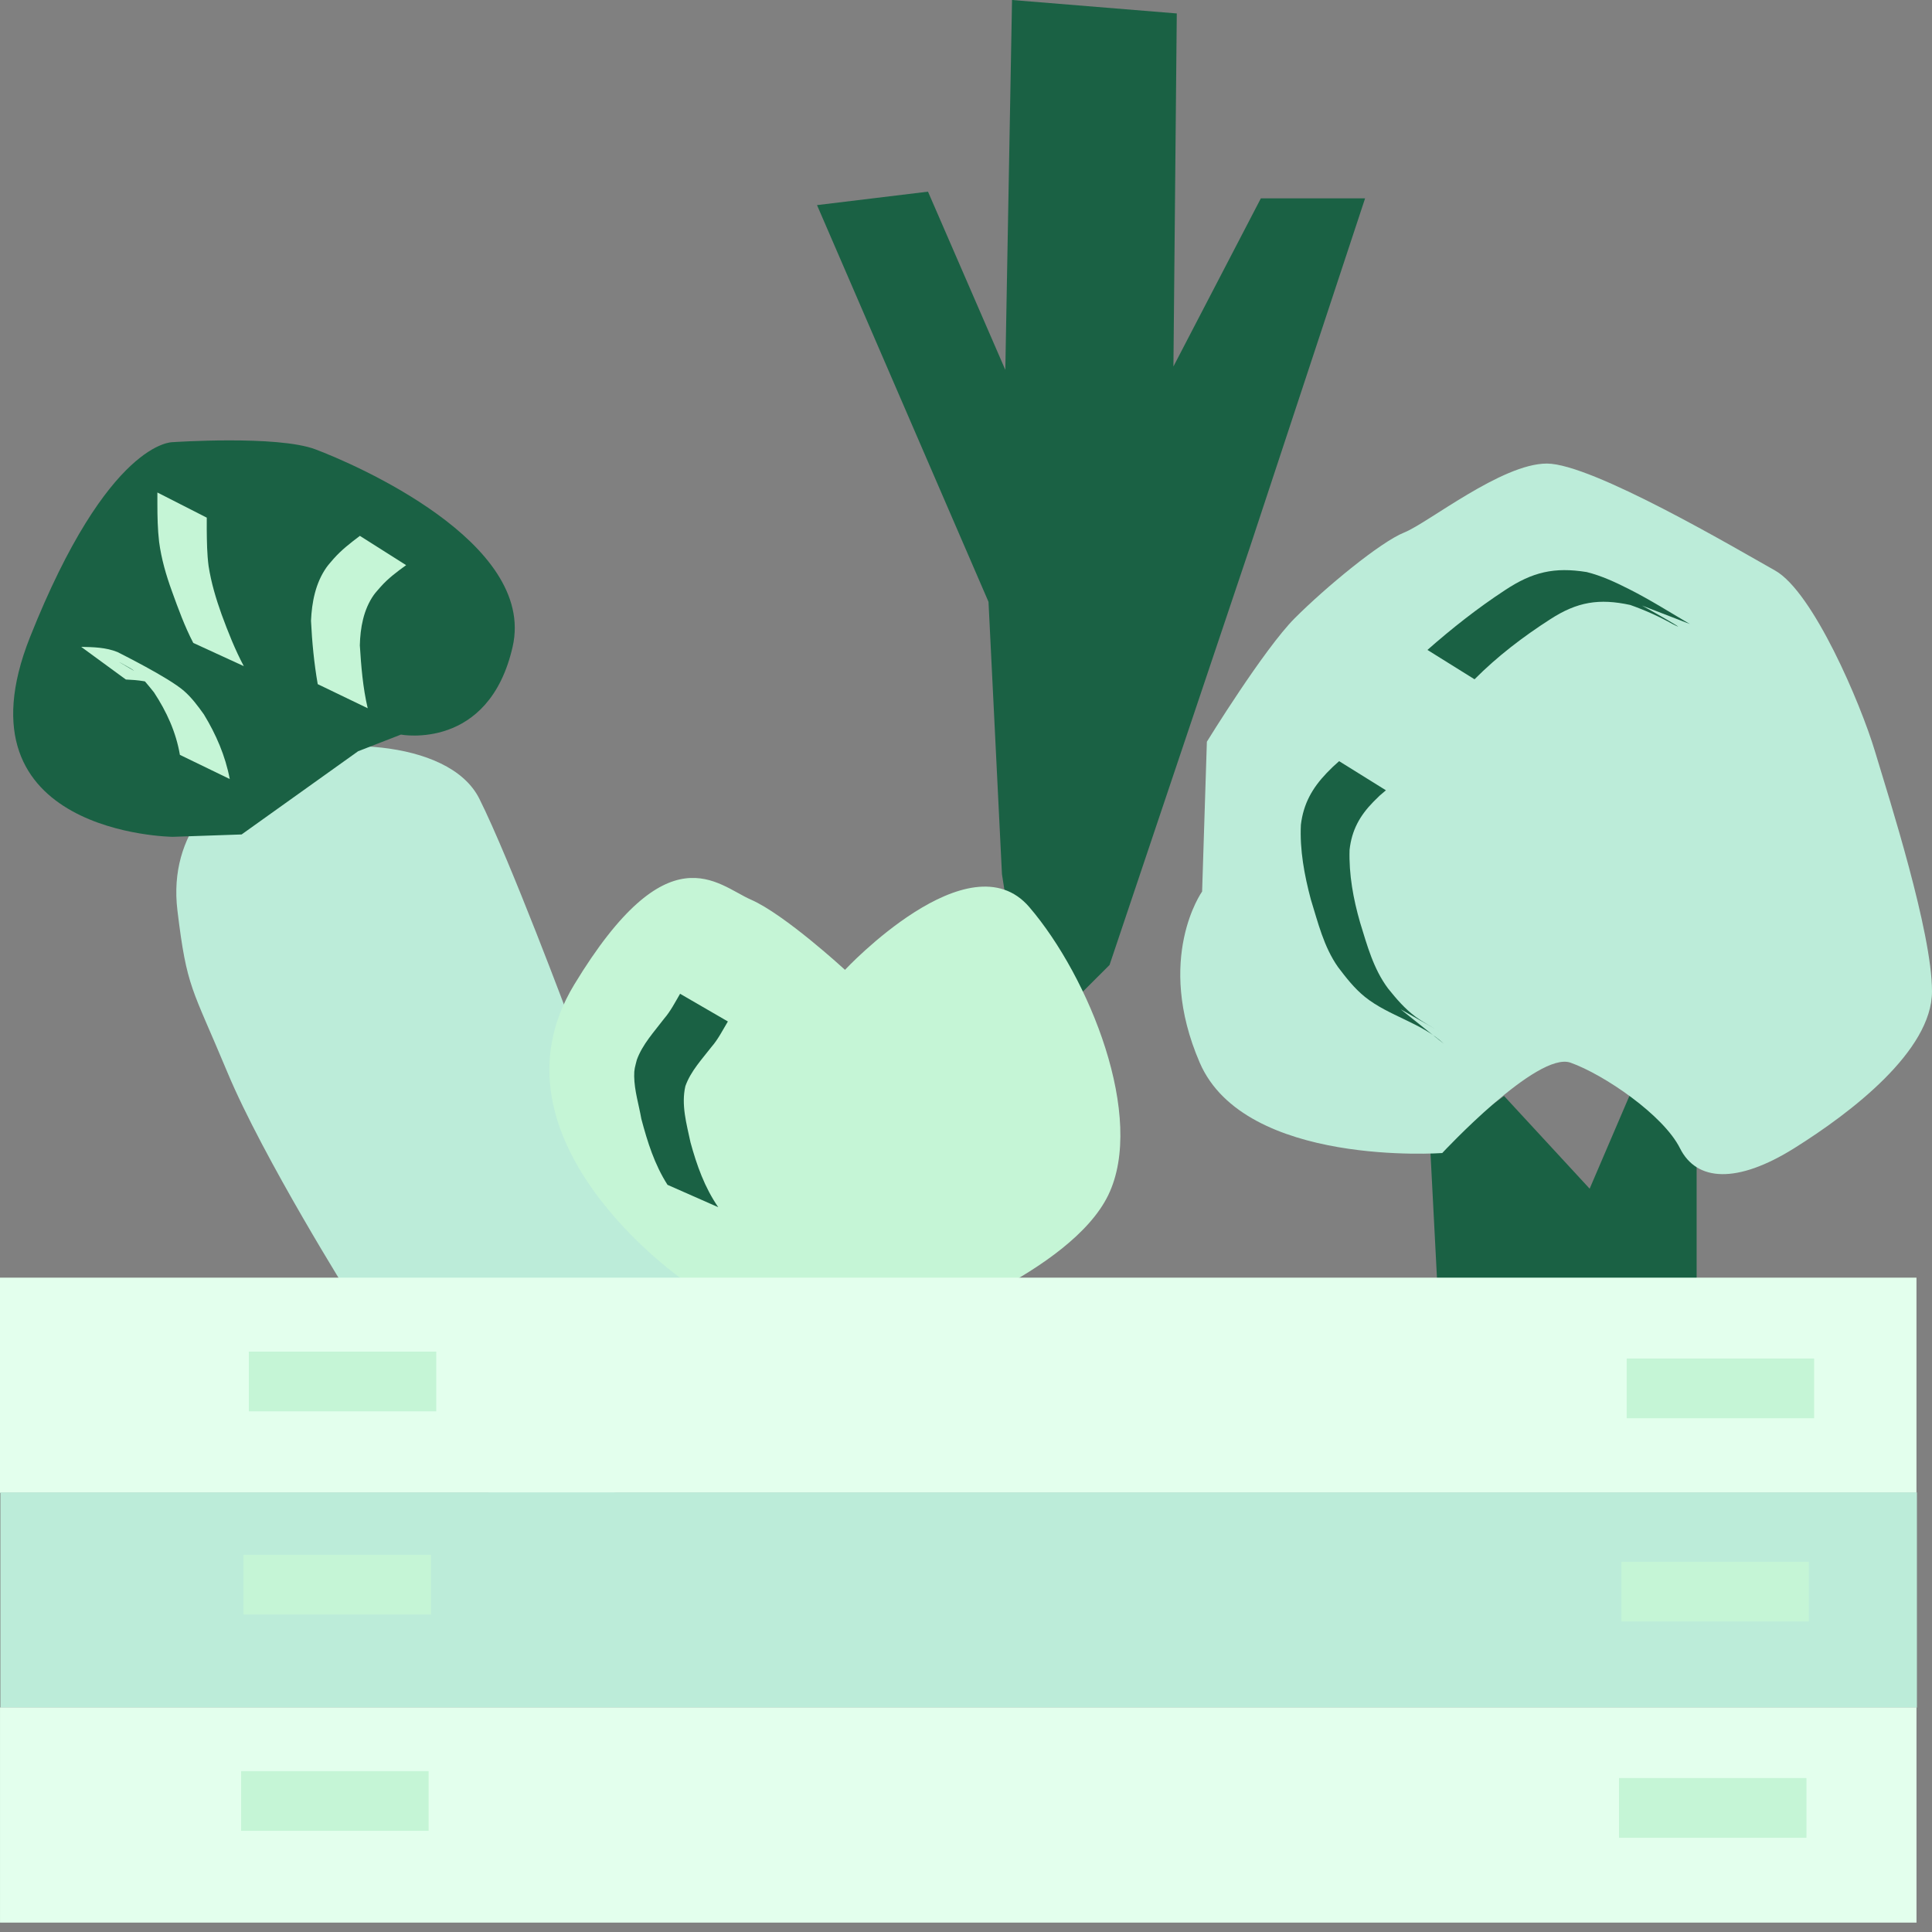 <svg width="80" height="80" viewBox="0 0 80 80" fill="none" xmlns="http://www.w3.org/2000/svg">
<rect x="0" y="0" width="80" height="80" fill="#808080" stroke="none"/>
<path d="M62.28 45.382L65.824 49.221L67.596 45.086L70.254 47.941V54.636L59.622 55.226L59.228 47.646L62.28 45.382Z" fill="#1A6144"/>
<path d="M41.489 36.198L40.932 24.921L33.831 8.493L38.426 7.936L41.628 15.315L41.906 0L48.728 0.557L48.589 15.175L52.209 8.214H56.525L51.791 22.554L45.944 39.957L42.602 43.298L41.489 36.198Z" fill="#1A6144"/>
<path d="M14.534 53.749C14.534 53.749 10.891 47.941 9.414 44.397C7.938 40.853 7.741 40.952 7.347 37.703C6.953 34.454 9.119 32.485 11.187 31.501C13.254 30.516 18.57 30.516 19.85 33.076C21.13 35.636 23.591 42.231 23.591 42.231L28.611 52.568L31.565 59.066L23.689 62.61C23.689 62.61 12.663 60.148 12.663 59.558C12.663 58.967 14.534 53.749 14.534 53.749Z" fill="#BCECD9"/>
<path d="M28.293 53.005C28.293 53.005 19.884 47.194 23.777 40.771C27.67 34.348 29.695 36.642 31.096 37.253C32.498 37.865 34.989 40.159 34.989 40.159C34.989 40.159 40.128 34.654 42.62 37.559C45.112 40.465 47.448 46.276 45.89 49.488C44.333 52.699 37.792 54.993 37.792 54.993L31.252 54.076L28.293 53.005Z" fill="#C5F5D6"/>
<path d="M79.357 52.905H0V61.815H79.357V52.905Z" fill="#E3FFED"/>
<path d="M79.375 61.798H0.017V70.708H79.375V61.798Z" fill="#BCECD9"/>
<path d="M79.358 70.701H0.001V79.611H79.358V70.701Z" fill="#E3FFED"/>
<path d="M18.065 55.968H10.303V58.44H18.065V55.968Z" fill="#C5F5D6"/>
<path d="M75.12 56.254H67.357V58.727H75.12V56.254Z" fill="#C5F5D6"/>
<path d="M17.748 73.339H9.985V75.811H17.748V73.339Z" fill="#C5F5D6"/>
<path d="M74.802 73.626H67.04V76.098H74.802V73.626Z" fill="#C5F5D6"/>
<path d="M17.846 64.38H10.084V66.853H17.846V64.38Z" fill="#C5F5D6"/>
<path d="M74.901 64.668H67.138V67.14H74.901V64.668Z" fill="#C5F5D6"/>
<path d="M59.72 47.745C59.72 47.745 51.549 48.335 49.679 44.004C47.808 39.672 49.777 36.916 49.777 36.916L49.974 30.713C49.974 30.713 52.337 26.874 53.617 25.594C54.896 24.314 57.161 22.444 58.145 22.05C59.13 21.657 62.181 19.195 64.052 19.195C65.922 19.195 71.927 22.739 73.503 23.625C75.078 24.511 77.047 29.138 77.637 31.107C78.228 33.076 80 38.589 80 41.05C80 43.511 76.653 46.071 74.29 47.548C71.927 49.024 70.254 48.926 69.565 47.548C68.876 46.169 66.415 44.496 65.036 44.004C63.658 43.511 59.72 47.745 59.72 47.745Z" fill="#BCECD9"/>
<path d="M7.15 34.651C7.15 34.651 -2.005 34.553 1.243 26.382C4.492 18.211 7.15 18.309 7.15 18.309C7.15 18.309 11.482 18.014 13.057 18.605C14.632 19.195 22.212 22.444 21.228 26.776C20.244 31.107 16.601 30.418 16.601 30.418L14.829 31.107L10.005 34.553L7.15 34.651Z" fill="#1A6144"/>
<path d="M15.226 29.327C15.025 28.472 14.955 27.595 14.9 26.721C14.918 25.996 15.051 25.244 15.477 24.637C15.561 24.518 15.665 24.415 15.758 24.303C16.067 23.952 16.439 23.674 16.817 23.402L14.902 22.189C14.517 22.479 14.136 22.773 13.815 23.137C13.714 23.259 13.603 23.373 13.513 23.503C13.064 24.147 12.912 24.936 12.878 25.705C12.921 26.584 13.005 27.461 13.156 28.329L15.226 29.327Z" fill="#C5F5D6"/>
<path d="M9.514 32.258C9.33 31.294 8.949 30.415 8.442 29.581C8.197 29.238 7.941 28.892 7.621 28.612C6.975 28.047 4.965 27.055 4.865 27C4.385 26.805 3.872 26.796 3.362 26.785L5.211 28.137C5.707 28.159 6.202 28.203 6.656 28.425C6.088 28.092 5.519 27.762 4.953 27.426C4.864 27.372 5.138 27.524 5.229 27.576C5.325 27.631 5.425 27.682 5.514 27.748C5.855 27.999 6.112 28.346 6.377 28.671C6.899 29.467 7.288 30.312 7.449 31.257L9.514 32.258Z" fill="#C5F5D6"/>
<path d="M10.095 27.583C9.729 26.894 9.443 26.169 9.174 25.437C8.941 24.786 8.745 24.128 8.638 23.444C8.571 22.937 8.566 22.425 8.561 21.914C8.561 21.593 8.561 21.753 8.562 21.435L6.517 20.393C6.517 20.712 6.517 20.552 6.517 20.874C6.517 21.395 6.528 21.917 6.588 22.436C6.681 23.138 6.876 23.812 7.118 24.478C7.381 25.205 7.645 25.935 8.003 26.622L10.095 27.583Z" fill="#C5F5D6"/>
<path d="M61.057 28.128C62.004 27.176 63.066 26.365 64.194 25.641C65.313 24.915 66.222 24.772 67.504 25.05C68.107 25.262 68.694 25.525 69.252 25.836C70.415 26.43 66.79 24.378 67.829 25.012L69.975 25.84C69.144 25.351 68.326 24.834 67.465 24.399C66.898 24.112 66.318 23.84 65.699 23.687C64.362 23.473 63.46 23.681 62.318 24.438C61.184 25.181 60.125 26.016 59.107 26.912L61.057 28.128Z" fill="#1A6144"/>
<path d="M57.999 41.792C58.518 42.088 59.036 42.386 59.556 42.681C59.708 42.768 59.249 42.508 59.1 42.416C58.938 42.316 58.774 42.218 58.621 42.105C58.171 41.771 57.824 41.364 57.476 40.93C56.872 40.123 56.612 39.152 56.32 38.205C56.037 37.227 55.851 36.21 55.883 35.19C55.972 34.375 56.307 33.774 56.872 33.198C57.216 32.86 57.043 33.018 57.388 32.724L55.45 31.518C55.104 31.831 55.277 31.666 54.931 32.013C54.336 32.636 53.971 33.283 53.867 34.153C53.816 35.194 54.011 36.238 54.278 37.241C54.577 38.205 54.813 39.201 55.402 40.041C55.741 40.488 56.083 40.929 56.525 41.284C57.51 42.074 58.876 42.357 59.789 43.223L57.999 41.792Z" fill="#1A6144"/>
<path d="M29.741 49.988C29.177 49.17 28.852 48.253 28.592 47.303C28.429 46.538 28.201 45.752 28.38 44.974C28.6 44.355 29.066 43.861 29.463 43.348C29.739 43.031 29.925 42.653 30.14 42.297L28.161 41.15C27.954 41.502 27.769 41.869 27.5 42.18C27.089 42.723 26.603 43.239 26.369 43.888C26.298 44.173 26.255 44.266 26.26 44.568C26.269 45.163 26.455 45.751 26.557 46.333C26.814 47.297 27.099 48.212 27.64 49.061L29.741 49.988Z" fill="#1A6144"/>
</svg>

